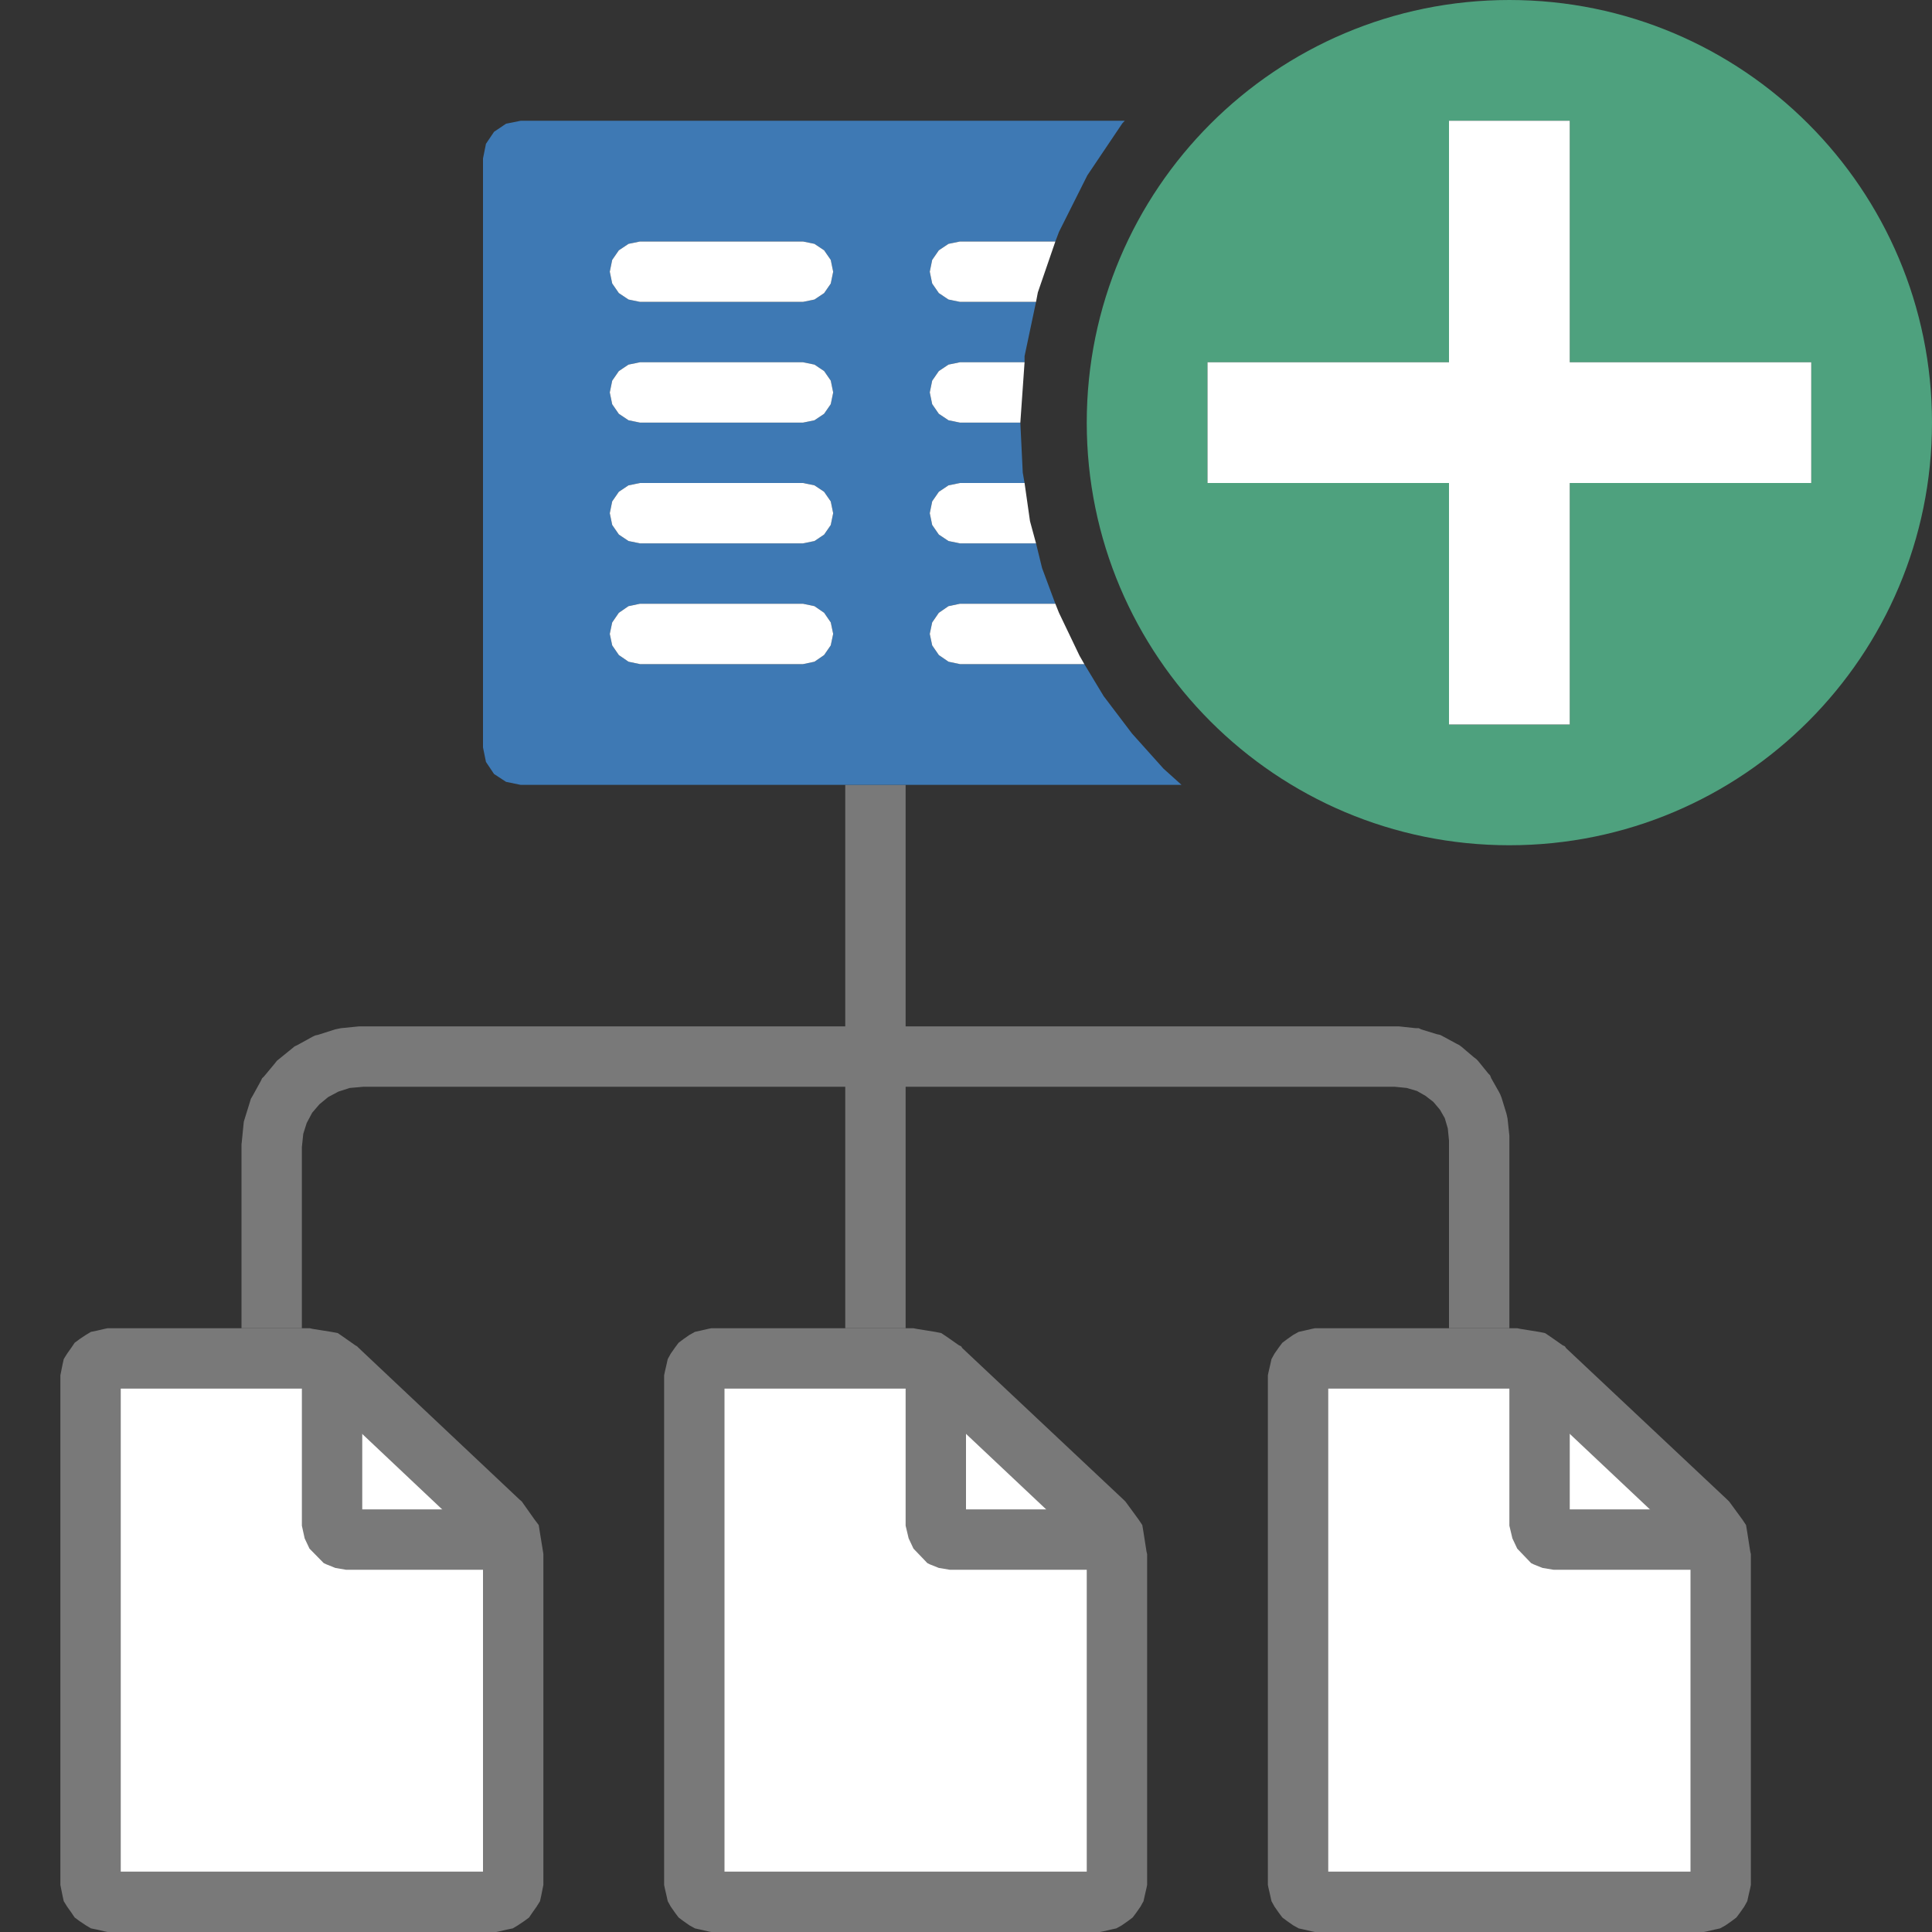 <?xml version="1.0" encoding="UTF-8"?>
<!DOCTYPE svg PUBLIC "-//W3C//DTD SVG 1.1//EN" "http://www.w3.org/Graphics/SVG/1.1/DTD/svg11.dtd">
<svg version="1.1" id="Layer_1" xmlns="http://www.w3.org/2000/svg" xmlns:xlink="http://www.w3.org/1999/xlink" x="0px" y="0px" width="32px" height="32px" viewBox="0 0 32 32" enable-background="new 0 0 32 32" xml:space="preserve">
  <rect x="0" y="0" width="32" height="32" fill="#333333" stroke="none"/>
  <g id="main">
    <g id="icon">
      <g>
        <path d="M1.703,22.53L1.597,22.6L1.526,22.7L1.5,22.83L1.5,31.17L1.526,31.3L1.597,31.4L1.703,31.47L1.832,31.5L8.168,31.5L8.297,31.47L8.403,31.4L8.474,31.3L8.5,31.17L8.5,25.78L8.448,25.46L8.264,25.2L5.601,22.69L5.402,22.55L5.089,22.5L1.832,22.5zz" fill-rule="evenodd" fill="#FFFFFF"/>
        <path d="M1.733,22.01L1.604,22.04L1.506,22.06L1.423,22.11L1.318,22.18L1.237,22.24L1.183,22.32L1.112,22.42L1.056,22.51L1.036,22.6L1.01,22.73L1,22.78L1,22.83L1,31.17L1,31.22L1.01,31.27L1.036,31.4L1.056,31.49L1.112,31.58L1.183,31.68L1.237,31.76L1.318,31.82L1.423,31.89L1.506,31.94L1.604,31.96L1.733,31.99L1.782,32L1.832,32L8.168,32L8.218,32L8.267,31.99L8.396,31.96L8.494,31.94L8.577,31.89L8.682,31.82L8.763,31.76L8.817,31.68L8.888,31.58L8.944,31.49L8.964,31.4L8.99,31.27L9,31.22L9,31.17L9,25.78L9,25.74L8.994,25.7L8.942,25.38L8.923,25.26L8.855,25.17L8.671,24.91L8.643,24.87L8.608,24.84L5.945,22.33L5.915,22.3L5.881,22.28L5.682,22.14L5.594,22.08L5.488,22.06L5.175,22.01L5.132,22L5.089,22L1.832,22L1.782,22zM5.046,23L5.211,23.03L5.289,23.08L7.885,25.53L7.973,25.65L8,25.82L8,31L2,31L2,23zz" fill="#797979"/>
        <path d="M5,25.27L5.046,25.48L5.126,25.65L5.362,25.89L5.405,25.91L5.554,25.97L5.73,26L8.5,26L8.5,25L6,25L6,22.8L5,22.8zz" fill="#797979"/>
      </g>
      <g>
        <path d="M11.7,22.53L11.6,22.6L11.53,22.7L11.5,22.83L11.5,31.17L11.53,31.3L11.6,31.4L11.7,31.47L11.83,31.5L18.17,31.5L18.3,31.47L18.4,31.4L18.47,31.3L18.5,31.17L18.5,25.78L18.45,25.46L18.26,25.2L15.6,22.69L15.4,22.55L15.09,22.5L11.83,22.5zz" fill-rule="evenodd" fill="#FFFFFF"/>
        <path d="M11.73,22.01L11.6,22.04L11.51,22.06L11.42,22.11L11.32,22.18L11.24,22.24L11.18,22.32L11.11,22.42L11.06,22.51L11.04,22.6L11.01,22.73L11,22.78L11,22.83L11,31.17L11,31.22L11.01,31.27L11.04,31.4L11.06,31.49L11.11,31.58L11.18,31.68L11.24,31.76L11.32,31.82L11.42,31.89L11.51,31.94L11.6,31.96L11.73,31.99L11.78,32L11.83,32L18.17,32L18.22,32L18.27,31.99L18.4,31.96L18.49,31.94L18.58,31.89L18.68,31.82L18.76,31.76L18.82,31.68L18.89,31.58L18.94,31.49L18.96,31.4L18.99,31.27L19,31.22L19,31.17L19,25.78L19,25.74L18.99,25.7L18.94,25.38L18.92,25.26L18.86,25.17L18.67,24.91L18.64,24.87L18.61,24.84L15.94,22.33L15.92,22.3L15.88,22.28L15.68,22.14L15.59,22.08L15.49,22.06L15.18,22.01L15.13,22L15.09,22L11.83,22L11.78,22zM15.05,23L15.21,23.03L15.29,23.08L17.89,25.53L17.97,25.65L18,25.82L18,31L12,31L12,23zz" fill="#797979"/>
        <path d="M15,25.27L15.05,25.48L15.13,25.65L15.36,25.89L15.4,25.91L15.55,25.97L15.73,26L18.5,26L18.5,25L16,25L16,22.8L15,22.8zz" fill="#797979"/>
      </g>
      <g>
        <path d="M21.7,22.53L21.6,22.6L21.53,22.7L21.5,22.83L21.5,31.17L21.53,31.3L21.6,31.4L21.7,31.47L21.83,31.5L28.17,31.5L28.3,31.47L28.4,31.4L28.47,31.3L28.5,31.17L28.5,25.78L28.45,25.46L28.26,25.2L25.6,22.69L25.4,22.55L25.09,22.5L21.83,22.5zz" fill-rule="evenodd" fill="#FFFFFF"/>
        <path d="M21.73,22.01L21.6,22.04L21.51,22.06L21.42,22.11L21.32,22.18L21.24,22.24L21.18,22.32L21.11,22.42L21.06,22.51L21.04,22.6L21.01,22.73L21,22.78L21,22.83L21,31.17L21,31.22L21.01,31.27L21.04,31.4L21.06,31.49L21.11,31.58L21.18,31.68L21.24,31.76L21.32,31.82L21.42,31.89L21.51,31.94L21.6,31.96L21.73,31.99L21.78,32L21.83,32L28.17,32L28.22,32L28.27,31.99L28.4,31.96L28.49,31.94L28.58,31.89L28.68,31.82L28.76,31.76L28.82,31.68L28.89,31.58L28.94,31.49L28.96,31.4L28.99,31.27L29,31.22L29,31.17L29,25.78L29,25.74L28.99,25.7L28.94,25.38L28.92,25.26L28.86,25.17L28.67,24.91L28.64,24.87L28.61,24.84L25.94,22.33L25.92,22.3L25.88,22.28L25.68,22.14L25.59,22.08L25.49,22.06L25.18,22.01L25.13,22L25.09,22L21.83,22L21.78,22zM25.05,23L25.21,23.03L25.29,23.08L27.89,25.53L27.97,25.65L28,25.82L28,31L22,31L22,23zz" fill="#797979"/>
        <path d="M25,25.27L25.05,25.48L25.13,25.65L25.36,25.89L25.4,25.91L25.55,25.97L25.73,26L28.5,26L28.5,25L26,25L26,22.8L25,22.8zz" fill="#797979"/>
      </g>
      <path d="M14,17L5.996,17L5.972,17L5.947,17L5.646,17.03L5.597,17.04L5.55,17.05L5.269,17.14L5.222,17.15L5.179,17.17L4.925,17.31L4.882,17.33L4.845,17.36L4.623,17.54L4.586,17.57L4.555,17.61L4.372,17.83L4.341,17.86L4.317,17.91L4.179,18.16L4.155,18.2L4.14,18.25L4.053,18.53L4.038,18.58L4.033,18.63L4.003,18.93L4,18.95L4,18.98L4,22L5,22L5,19L5.023,18.78L5.08,18.6L5.171,18.43L5.291,18.29L5.437,18.17L5.606,18.08L5.793,18.02L6.021,18L14,18L14,22L15,22L15,18L23.1,18L23.3,18.02L23.47,18.07L23.61,18.15L23.74,18.25L23.85,18.38L23.93,18.52L23.98,18.69L24,18.89L24,22L25,22L25,18.86L25,18.84L25,18.81L24.97,18.53L24.96,18.48L24.95,18.44L24.87,18.18L24.85,18.13L24.83,18.09L24.7,17.86L24.68,17.81L24.65,17.78L24.48,17.57L24.45,17.54L24.41,17.51L24.21,17.34L24.17,17.31L24.13,17.29L23.89,17.16L23.85,17.14L23.8,17.13L23.54,17.05L23.5,17.03L23.45,17.03L23.17,17L23.15,17L23.12,17L15,17L15,13L14,13zz" fill="#797979"/>
      <path d="M8.382,2.049L8.183,2.183L8.049,2.382L8,2.625L8,12.38L8.049,12.62L8.183,12.82L8.382,12.95L8.625,13L19.57,13L19.27,12.73L18.75,12.15L18.28,11.53L17.96,11L15.9,11L15.71,10.96L15.55,10.85L15.44,10.69L15.4,10.5L15.44,10.31L15.55,10.15L15.71,10.04L15.9,10L17.48,10L17.26,9.409L17.16,9L15.9,9L15.71,8.961L15.55,8.854L15.44,8.695L15.4,8.5L15.44,8.305L15.55,8.146L15.71,8.039L15.9,8L16.97,8L16.94,7.828L16.9,7L15.9,7L15.71,6.961L15.55,6.854L15.44,6.695L15.4,6.5L15.44,6.305L15.55,6.146L15.71,6.039L15.9,6L16.97,6L16.97,5.899L17.16,5L15.9,5L15.71,4.961L15.55,4.854L15.44,4.695L15.4,4.5L15.44,4.305L15.55,4.146L15.71,4.039L15.9,4L17.48,4L17.54,3.841L18.01,2.904L18.59,2.042L18.63,2L8.625,2zM13.3,4L13.49,4.039L13.65,4.146L13.76,4.305L13.8,4.5L13.76,4.695L13.65,4.854L13.49,4.961L13.3,5L10.6,5L10.41,4.961L10.25,4.854L10.14,4.695L10.1,4.5L10.14,4.305L10.25,4.146L10.41,4.039L10.6,4zM13.3,6L13.49,6.039L13.65,6.146L13.76,6.305L13.8,6.5L13.76,6.695L13.65,6.854L13.49,6.961L13.3,7L10.6,7L10.41,6.961L10.25,6.854L10.14,6.695L10.1,6.5L10.14,6.305L10.25,6.146L10.41,6.039L10.6,6zM13.3,8L13.49,8.039L13.65,8.146L13.76,8.305L13.8,8.5L13.76,8.695L13.65,8.854L13.49,8.961L13.3,9L10.6,9L10.41,8.961L10.25,8.854L10.14,8.695L10.1,8.5L10.14,8.305L10.25,8.146L10.41,8.039L10.6,8zM13.3,10L13.49,10.04L13.65,10.15L13.76,10.31L13.8,10.5L13.76,10.69L13.65,10.85L13.49,10.96L13.3,11L10.6,11L10.41,10.96L10.25,10.85L10.14,10.69L10.1,10.5L10.14,10.31L10.25,10.15L10.41,10.04L10.6,10zz" fill="#3E79B4"/>
      <path d="M10.41,4.039L10.25,4.146L10.14,4.305L10.1,4.5L10.14,4.695L10.25,4.854L10.41,4.961L10.6,5L13.3,5L13.49,4.961L13.65,4.854L13.76,4.695L13.8,4.5L13.76,4.305L13.65,4.146L13.49,4.039L13.3,4L10.6,4zM15.71,4.039L15.55,4.146L15.44,4.305L15.4,4.5L15.44,4.695L15.55,4.854L15.71,4.961L15.9,5L17.16,5L17.19,4.843L17.48,4L15.9,4zM10.41,6.039L10.25,6.146L10.14,6.305L10.1,6.5L10.14,6.695L10.25,6.854L10.41,6.961L10.6,7L13.3,7L13.49,6.961L13.65,6.854L13.76,6.695L13.8,6.5L13.76,6.305L13.65,6.146L13.49,6.039L13.3,6L10.6,6zM15.71,6.039L15.55,6.146L15.44,6.305L15.4,6.5L15.44,6.695L15.55,6.854L15.71,6.961L15.9,7L16.9,7L16.97,6L15.9,6zM10.41,8.039L10.25,8.146L10.14,8.305L10.1,8.5L10.14,8.695L10.25,8.854L10.41,8.961L10.6,9L13.3,9L13.49,8.961L13.65,8.854L13.76,8.695L13.8,8.5L13.76,8.305L13.65,8.146L13.49,8.039L13.3,8L10.6,8zM15.71,8.039L15.55,8.146L15.44,8.305L15.4,8.5L15.44,8.695L15.55,8.854L15.71,8.961L15.9,9L17.16,9L17.06,8.632L16.97,8L15.9,8zM10.41,10.04L10.25,10.15L10.14,10.31L10.1,10.5L10.14,10.69L10.25,10.85L10.41,10.96L10.6,11L13.3,11L13.49,10.96L13.65,10.85L13.76,10.69L13.8,10.5L13.76,10.31L13.65,10.15L13.49,10.04L13.3,10L10.6,10zM15.71,10.04L15.55,10.15L15.44,10.31L15.4,10.5L15.44,10.69L15.55,10.85L15.71,10.96L15.9,11L17.96,11L17.88,10.86L17.54,10.15L17.48,10L15.9,10zz" fill="#FFFFFF"/>
    </g>
    <g id="overlay">
      <path d="M25,0c-3.866,0,-7,3.134,-7,7c0,3.866,3.134,7,7,7s7,-3.134,7,-7C32,3.134,28.866,0,25,0zM26,8v4h-2V8h-4V6h4V2h2v4h4v2H26z" fill-rule="evenodd" fill="#4EA17E"/>
      <polygon points="30,6 26,6 26,2 24,2 24,6 20,6 20,8 24,8 24,12 26,12 26,8 30,8" fill-rule="evenodd" fill="#FFFFFF" stroke-linejoin="miter"/>
    </g>
  </g>
</svg>
